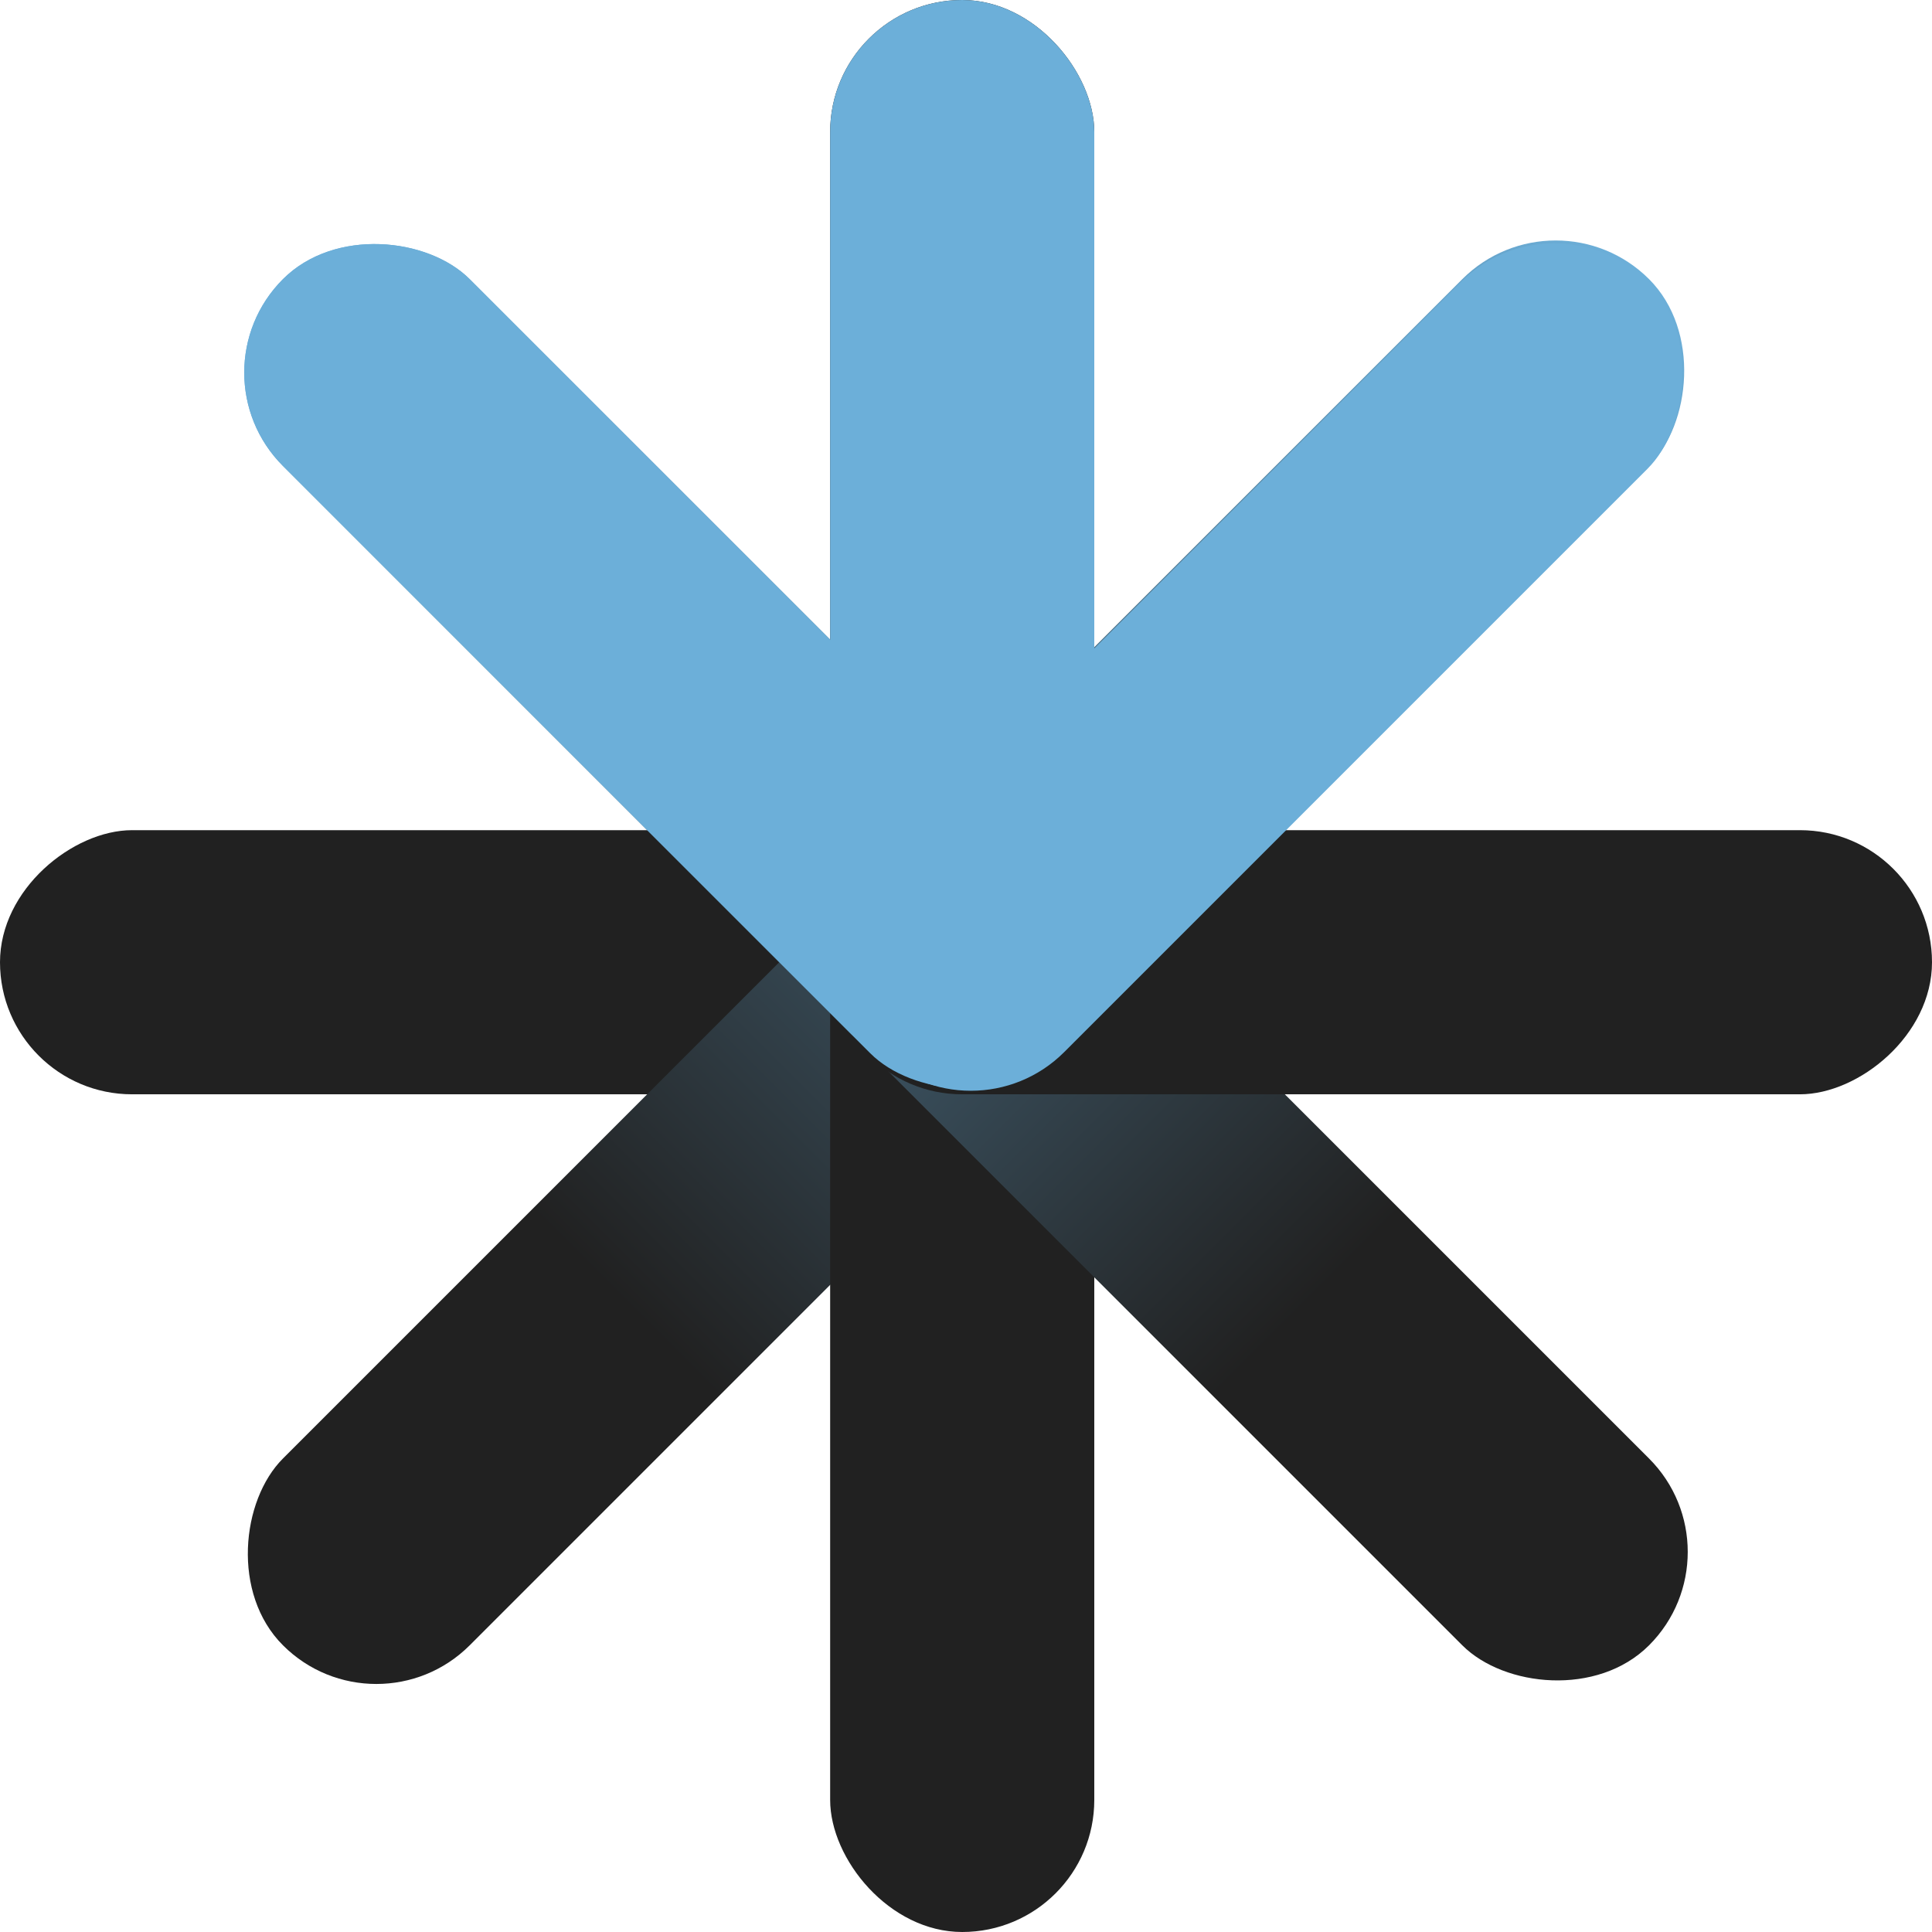<svg width="95" height="95" viewBox="0 0 95 95" fill="none" xmlns="http://www.w3.org/2000/svg">
<rect y="53.809" width="12.988" height="53.809" rx="6.494" transform="rotate(-90 0 53.809)" fill="#212121"/>
<rect x="18.505" y="85.494" width="12.988" height="95" rx="6.494" transform="rotate(-135 18.505 85.494)" fill="url(#paint0_linear_37_46)"/>
<rect x="40.82" width="12.988" height="95" rx="6.494" fill="#212121"/>
<rect x="9.32" y="18.319" width="12.988" height="95" rx="6.494" transform="rotate(-45 9.32 18.319)" fill="url(#paint1_linear_37_46)"/>
<rect x="40.82" y="53.809" width="12.988" height="54.18" rx="6.494" transform="rotate(-90 40.82 53.809)" fill="#212121"/>
<rect x="40.82" width="12.988" height="48.242" rx="6.494" fill="#6CAFD9"/>
<rect x="9.32" y="18.319" width="12.988" height="53.832" rx="6.494" transform="rotate(-45 9.32 18.319)" fill="#6CAFD9"/>
<rect x="47.737" y="56.325" width="12.988" height="53.547" rx="6.494" transform="rotate(-135 47.737 56.325)" fill="#6CAFD9"/>
<defs>
<linearGradient id="paint0_linear_37_46" x1="24.999" y1="85.494" x2="24.999" y2="180.494" gradientUnits="userSpaceOnUse">
<stop offset="0.25" stop-color="#212121"/>
<stop offset="1" stop-color="#6CAFD9"/>
</linearGradient>
<linearGradient id="paint1_linear_37_46" x1="15.815" y1="18.319" x2="15.815" y2="113.319" gradientUnits="userSpaceOnUse">
<stop stop-color="#6CAFD9"/>
<stop offset="0.75" stop-color="#212121"/>
</linearGradient>
</defs>
</svg>
